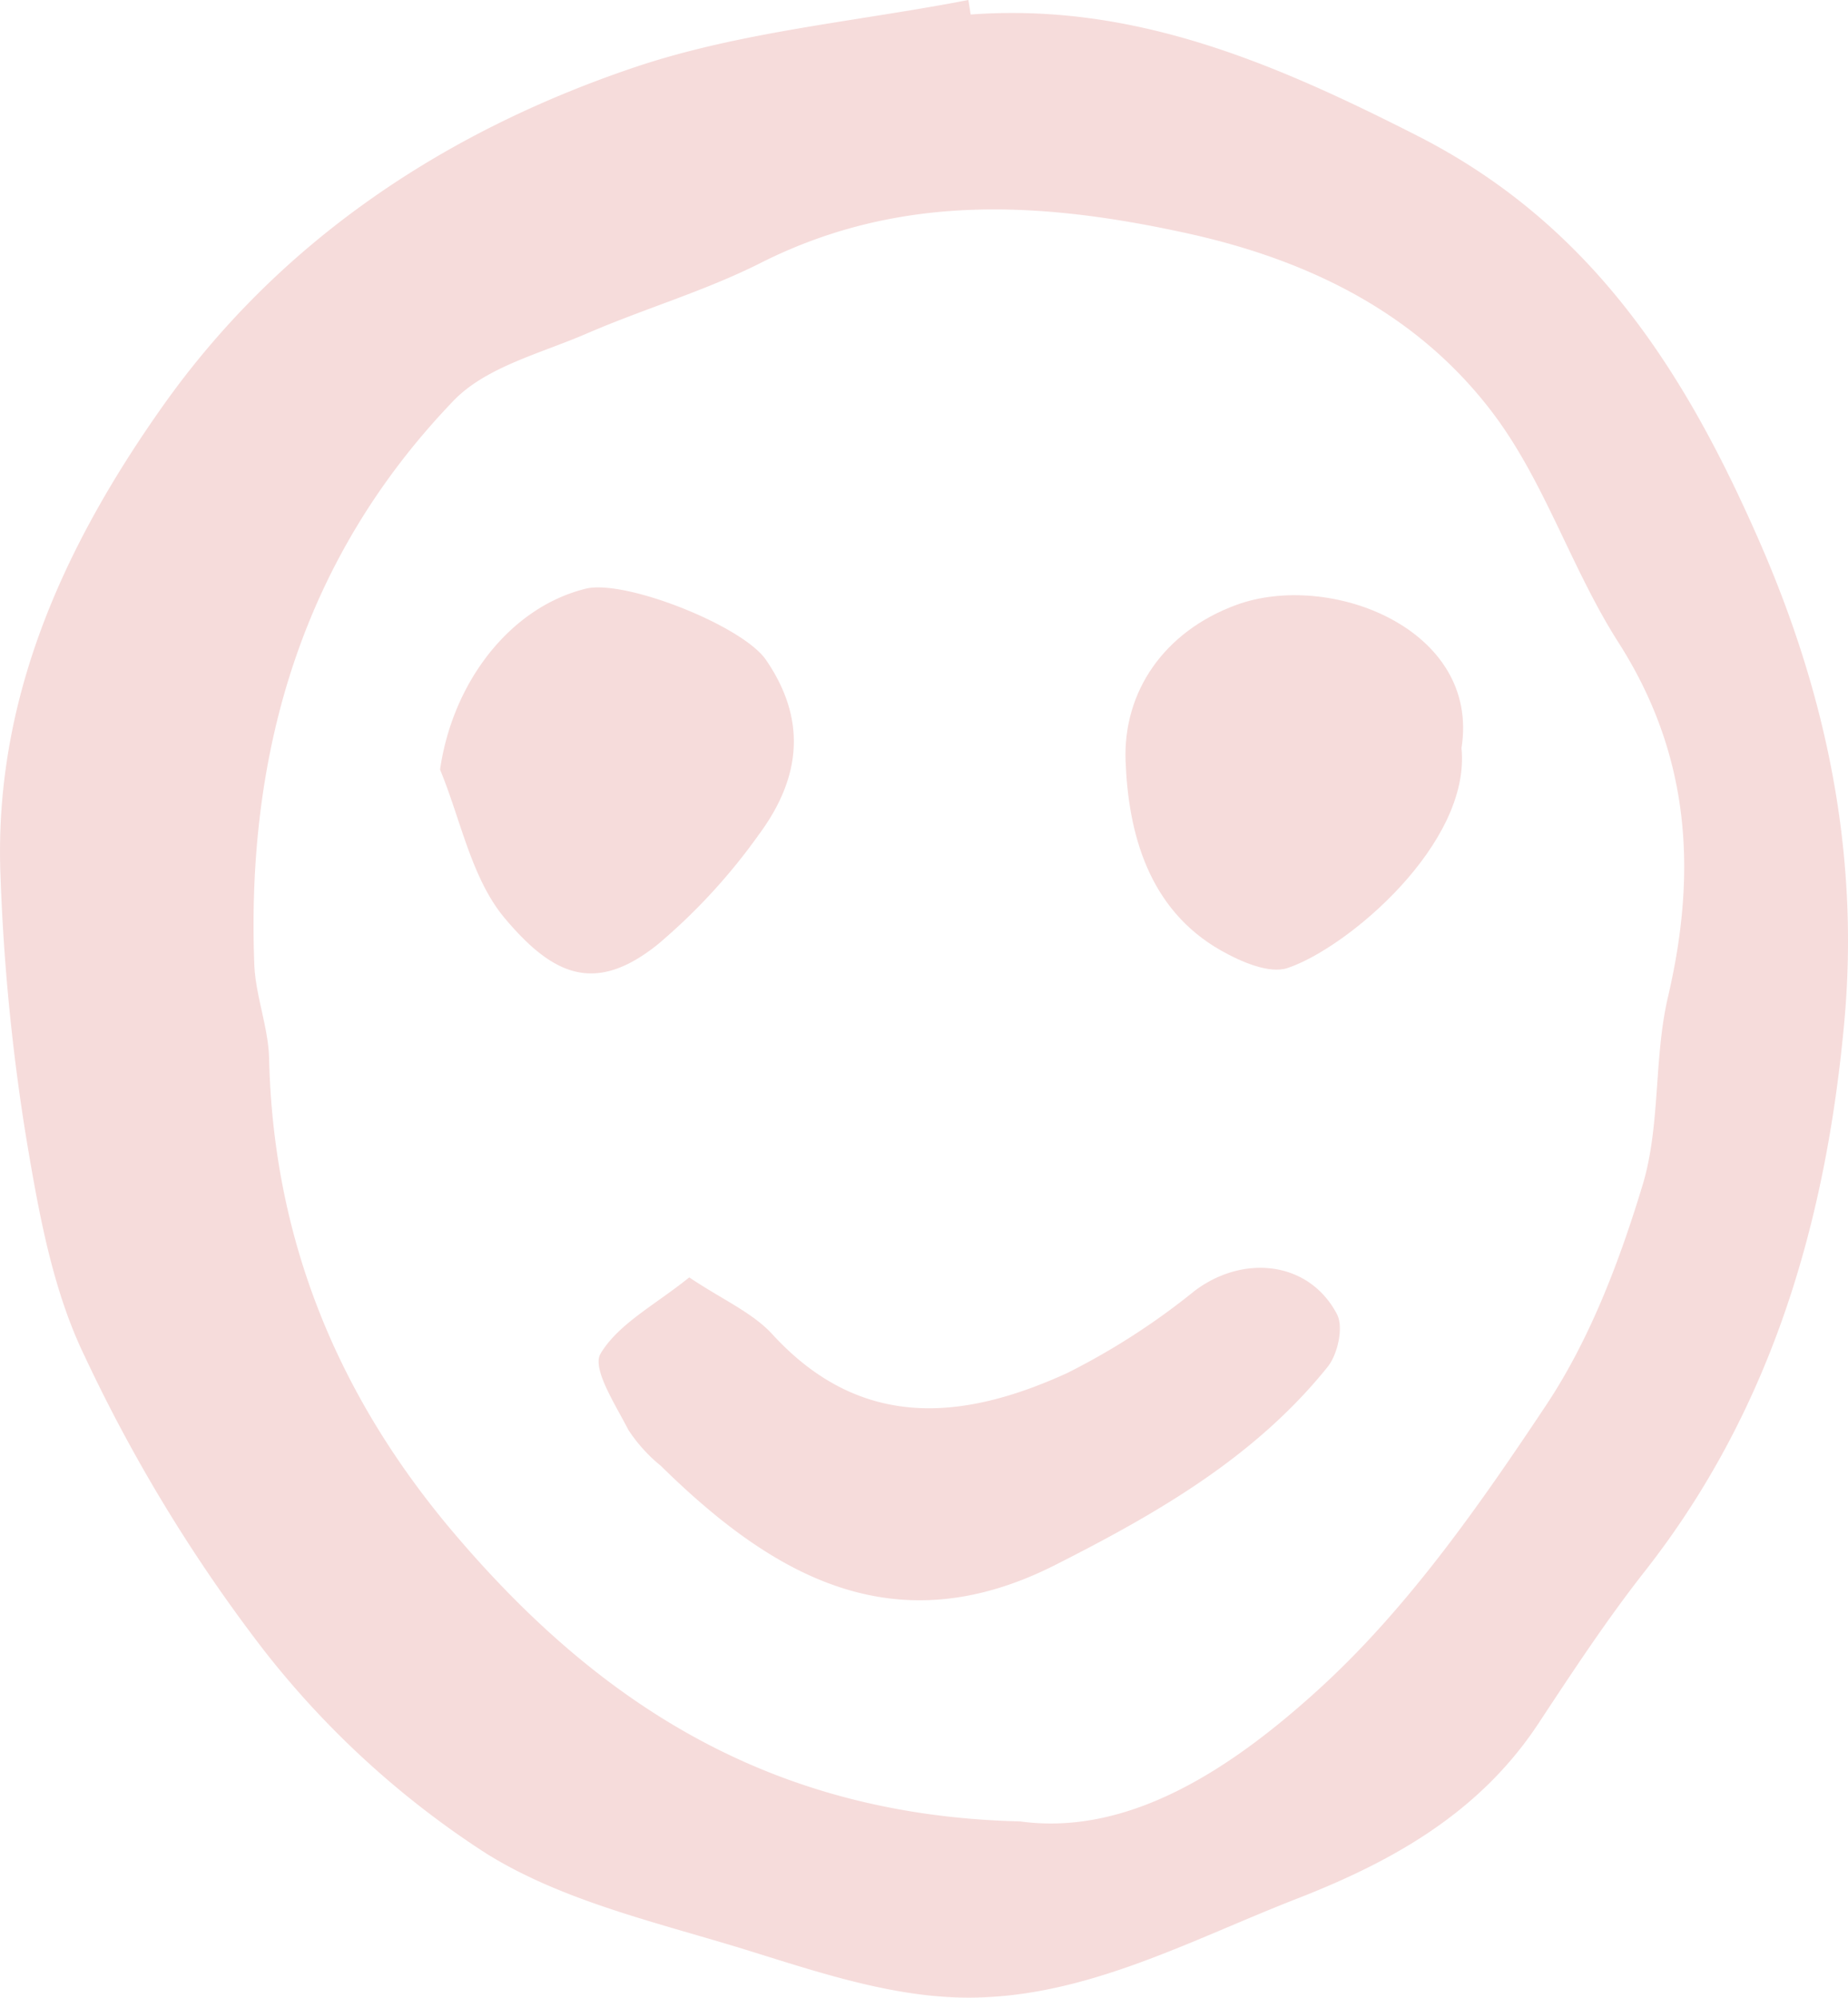 <svg xmlns="http://www.w3.org/2000/svg" width="169" height="182.691" viewBox="0 0 169 182.691">
  <g id="Group_21" data-name="Group 21" transform="translate(-173.722 -1381.436)">
    <g id="Group_18" data-name="Group 18">
      <g id="Group_2" data-name="Group 2" transform="translate(-479.841 1031.078)">
        <path id="Path_3" data-name="Path 3" d="M742.33,351.685c14.93-1.1,27.813,4.461,40.814,11.071,15.968,8.12,24.489,21.512,31.315,37.109,6.195,14.156,9.163,28.719,7.763,43.98-1.671,18.248-6.647,35.441-18.236,50.206-3.5,4.453-6.618,9.208-9.74,13.937-5.371,8.132-13.276,12.583-22.084,16.014-10.293,4.009-20.269,9.576-31.645,9.006-6.153-.309-12.308-2.332-18.273-4.192-8.226-2.566-17.034-4.484-24.19-8.935a82.439,82.439,0,0,1-20.419-18.68,144.732,144.732,0,0,1-16.325-26.806c-2.987-6.155-4.234-13.309-5.381-20.163a191.253,191.253,0,0,1-2.317-23.688c-.667-16.173,5.761-30.2,14.79-42.981,10.719-15.178,25.769-25.146,43.081-31.013,9.789-3.316,20.4-4.209,30.637-6.193Zm4.532,165.247c10.062,1.381,19.468-4.952,27.311-12.093,8.112-7.386,14.644-16.748,20.782-25.97,4-6.015,6.7-13.13,8.814-20.1,1.662-5.473,1.016-11.611,2.33-17.234,2.691-11.507,2.029-22.161-4.536-32.433-4.288-6.71-6.735-14.7-11.492-20.985-6.881-9.094-16.78-13.989-28.076-16.452-13.33-2.905-26.214-3.644-38.866,2.738-5.087,2.568-10.65,4.182-15.9,6.455-4.192,1.817-9.2,3.043-12.181,6.138-13.749,14.3-18.965,31.966-18.231,51.53.109,2.9,1.289,5.763,1.356,8.658.388,16.53,6.251,30.819,16.895,43.371C708.207,506.042,723.957,516.393,746.862,516.931Z" transform="translate(0 0)" fill="#f6dcdb"/>
        <path id="Path_4" data-name="Path 4" d="M688.1,406.823c3.064,2.052,5.782,3.216,7.6,5.2,8.076,8.816,17.4,7.913,26.958,3.55a64.409,64.409,0,0,0,11.664-7.521c4.47-3.371,10.474-2.722,13.017,2.146.611,1.17.071,3.65-.851,4.8-6.647,8.272-15.626,13.422-24.931,18.131-14.7,7.44-25.822.987-36.063-9.081a14.323,14.323,0,0,1-2.968-3.291c-1.156-2.271-3.348-5.6-2.54-6.954C681.621,411.062,684.975,409.345,688.1,406.823Z" transform="translate(28.494 60.357)" fill="#f6dcdb"/>
        <path id="Path_5" data-name="Path 5" d="M672.858,392.775c1.141-7.942,6.353-14.823,13.326-16.544,3.556-.878,14.329,3.379,16.477,6.509,3.512,5.118,3.5,10.408-.686,16.029a54.226,54.226,0,0,1-9.2,9.987c-5.729,4.6-9.58,2.864-13.993-2.378C675.732,402.751,674.76,397.372,672.858,392.775Z" transform="translate(20.949 27.964)" fill="#f6dcdb"/>
        <path id="Path_6" data-name="Path 6" d="M733.642,390.439c.868,8.754-10.445,18.284-15.9,20.111-1.683.565-4.286-.578-6.092-1.6-6.66-3.773-8.476-10.773-8.727-17.316-.244-6.374,3.535-11.857,10.093-14.277C721.555,374.2,735.379,379.518,733.642,390.439Z" transform="translate(53.575 28.335)" fill="#f6dcdb"/>
      </g>
    </g>
  </g>
</svg>

